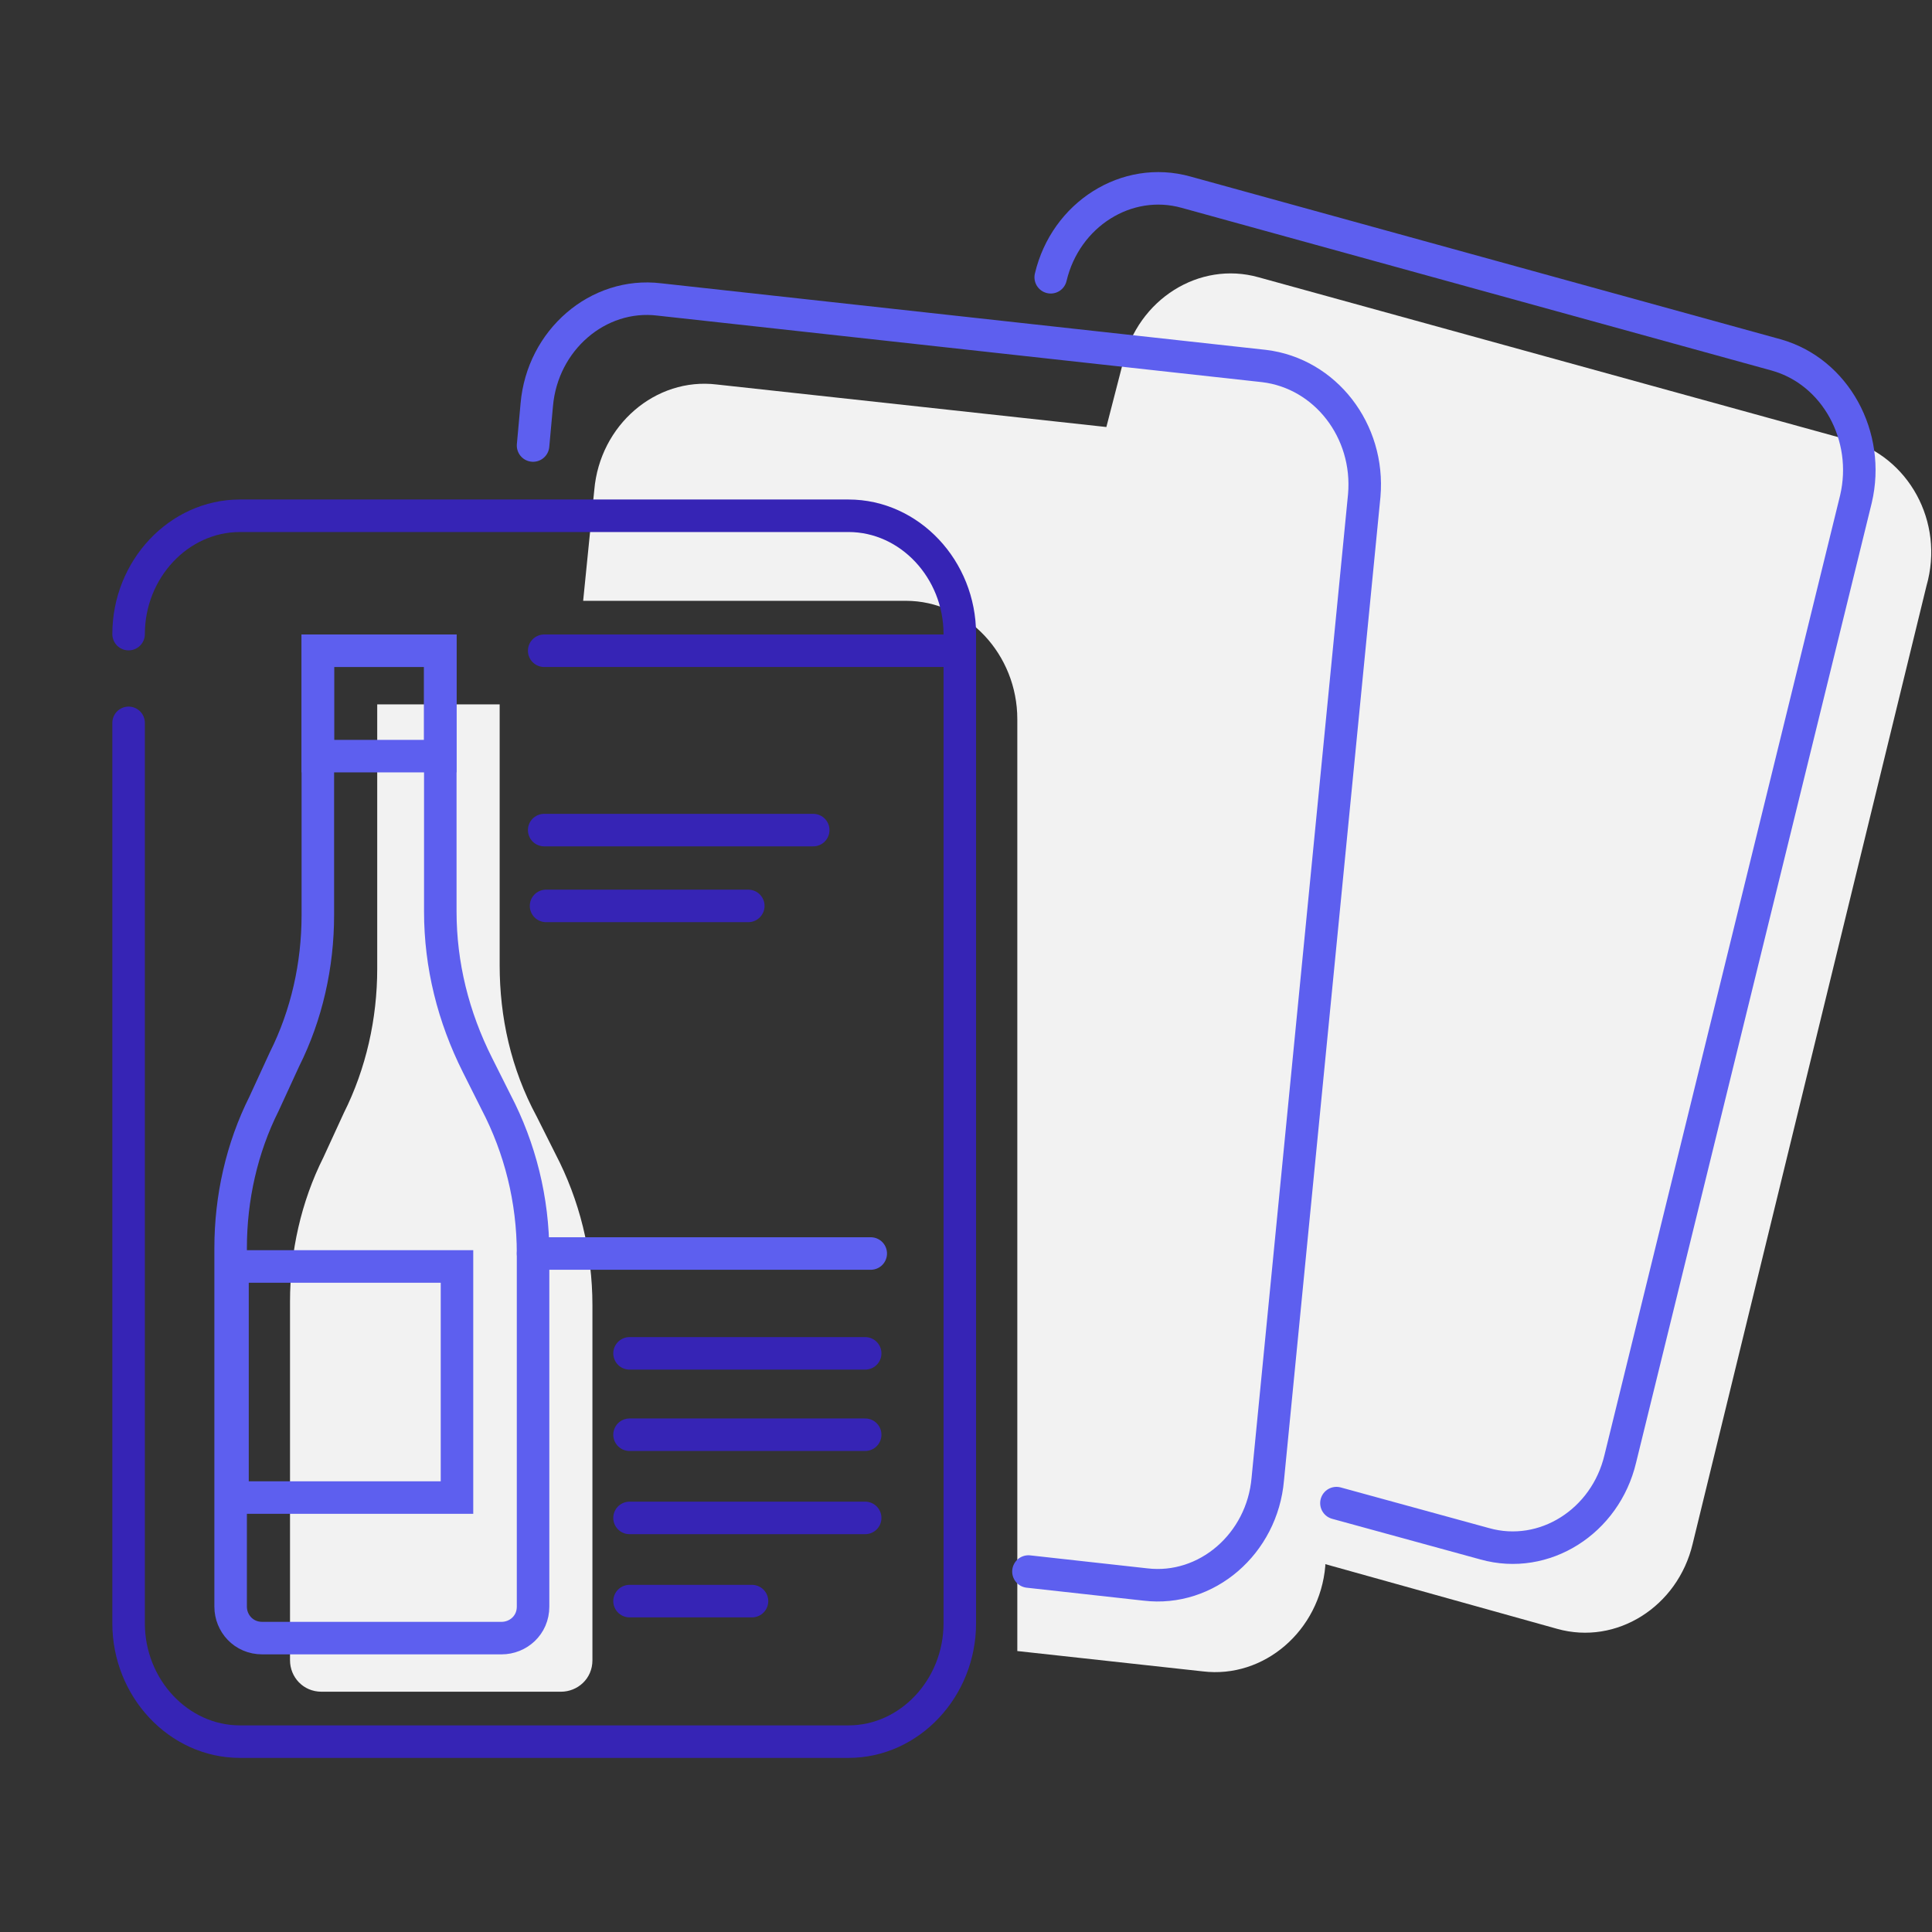 <svg width="125" height="125" viewBox="0 0 125 125" fill="none" xmlns="http://www.w3.org/2000/svg">
<rect x="0" y="0" width="125" height="125" fill="#333333" stroke="none"/>
<g clip-path="url(#clip0_209_458)">
<path d="M119.598 28.466L81.425 17.939C77.584 16.862 73.623 19.374 72.662 23.441L71.582 27.628L46.373 24.877C42.412 24.398 38.811 27.509 38.451 31.696L37.73 38.873H58.617C62.579 38.873 65.82 42.343 65.82 46.53V106.822L77.824 108.138C81.785 108.617 85.387 105.506 85.747 101.319V101.2L100.752 105.387C104.593 106.463 108.554 103.951 109.515 99.884L124.64 37.916C125.84 33.729 123.44 29.542 119.598 28.466Z" fill="#F2F2F2"/>
<path d="M8.32 41.027C8.32 36.84 11.561 33.37 15.523 33.37H54.896C58.857 33.37 62.099 36.84 62.099 41.027V105.028C62.099 109.215 58.857 112.684 54.896 112.684H15.523C11.561 112.684 8.32 109.215 8.32 105.028V46.769" stroke="#3624B5" stroke-width="2.104" stroke-miterlimit="10" stroke-linecap="round"/>
<path d="M67.981 17.939C68.941 13.871 72.902 11.359 76.743 12.436L114.916 22.963C118.758 24.04 121.038 28.227 120.078 32.294L104.833 94.381C103.873 98.448 99.911 100.961 96.07 99.884L86.467 97.252" stroke="#5D5FEF" stroke-width="2.104" stroke-miterlimit="10" stroke-linecap="round"/>
<path d="M34.489 28.825L34.729 26.193C35.09 22.006 38.691 18.895 42.652 19.374L81.785 23.681C85.747 24.159 88.628 27.868 88.267 32.055L82.025 95.697C81.665 99.884 78.064 102.994 74.103 102.516L66.54 101.678" stroke="#5D5FEF" stroke-width="2.104" stroke-miterlimit="10" stroke-linecap="round"/>
<path d="M35.209 53.707H52.615" stroke="#3624B5" stroke-width="2.104" stroke-miterlimit="10" stroke-linecap="round"/>
<path d="M35.33 58.612H48.414" stroke="#3624B5" stroke-width="2.104" stroke-miterlimit="10" stroke-linecap="round"/>
<path d="M40.731 87.562H55.977" stroke="#3624B5" stroke-width="2.104" stroke-miterlimit="10" stroke-linecap="round"/>
<path d="M40.731 92.826H55.977" stroke="#3624B5" stroke-width="2.104" stroke-miterlimit="10" stroke-linecap="round"/>
<path d="M40.731 98.209H55.977" stroke="#3624B5" stroke-width="2.104" stroke-miterlimit="10" stroke-linecap="round"/>
<path d="M40.731 103.592H48.654" stroke="#3624B5" stroke-width="2.104" stroke-miterlimit="10" stroke-linecap="round"/>
<path d="M35.209 42.103H62.099" stroke="#3624B5" stroke-width="2.104" stroke-miterlimit="10" stroke-linecap="round"/>
<path d="M32.328 62.44V45.573H24.406V62.679C24.406 65.909 23.685 69.139 22.245 72.01L20.924 74.882C19.484 77.753 18.764 80.983 18.764 84.213V107.42C18.764 108.497 19.604 109.454 20.804 109.454H36.29C37.37 109.454 38.33 108.617 38.33 107.42V84.452C38.33 80.983 37.49 77.633 35.929 74.642L34.729 72.25C33.048 69.139 32.328 65.79 32.328 62.44Z" fill="#F2F2F2"/>
<path d="M28.487 58.971V42.103H20.564V59.21C20.564 62.44 19.844 65.67 18.404 68.541L17.083 71.412C15.643 74.283 14.922 77.513 14.922 80.743V103.951C14.922 105.028 15.763 105.985 16.963 105.985H32.448C33.529 105.985 34.489 105.148 34.489 103.951V81.102C34.489 77.633 33.649 74.283 32.088 71.293L30.888 68.9C29.327 65.79 28.487 62.44 28.487 58.971Z" stroke="#5D5FEF" stroke-width="2.104" stroke-miterlimit="10" stroke-linecap="round"/>
<path d="M28.487 42.103H20.564V48.922H28.487V42.103Z" stroke="#5D5FEF" stroke-width="2.104" stroke-miterlimit="10" stroke-linecap="round"/>
<path d="M29.567 81.94H15.043V96.893H29.567V81.94Z" stroke="#5D5FEF" stroke-width="2.104" stroke-miterlimit="10" stroke-linecap="round"/>
<path d="M34.489 81.102H56.337" stroke="#5D5FEF" stroke-width="2.104" stroke-miterlimit="10" stroke-linecap="round"/>
</g>
<defs>
<clipPath id="clip0_209_458">
<rect width="118" height="103" fill="white" transform="translate(7 11)"/>
</clipPath>
</defs>
</svg>
